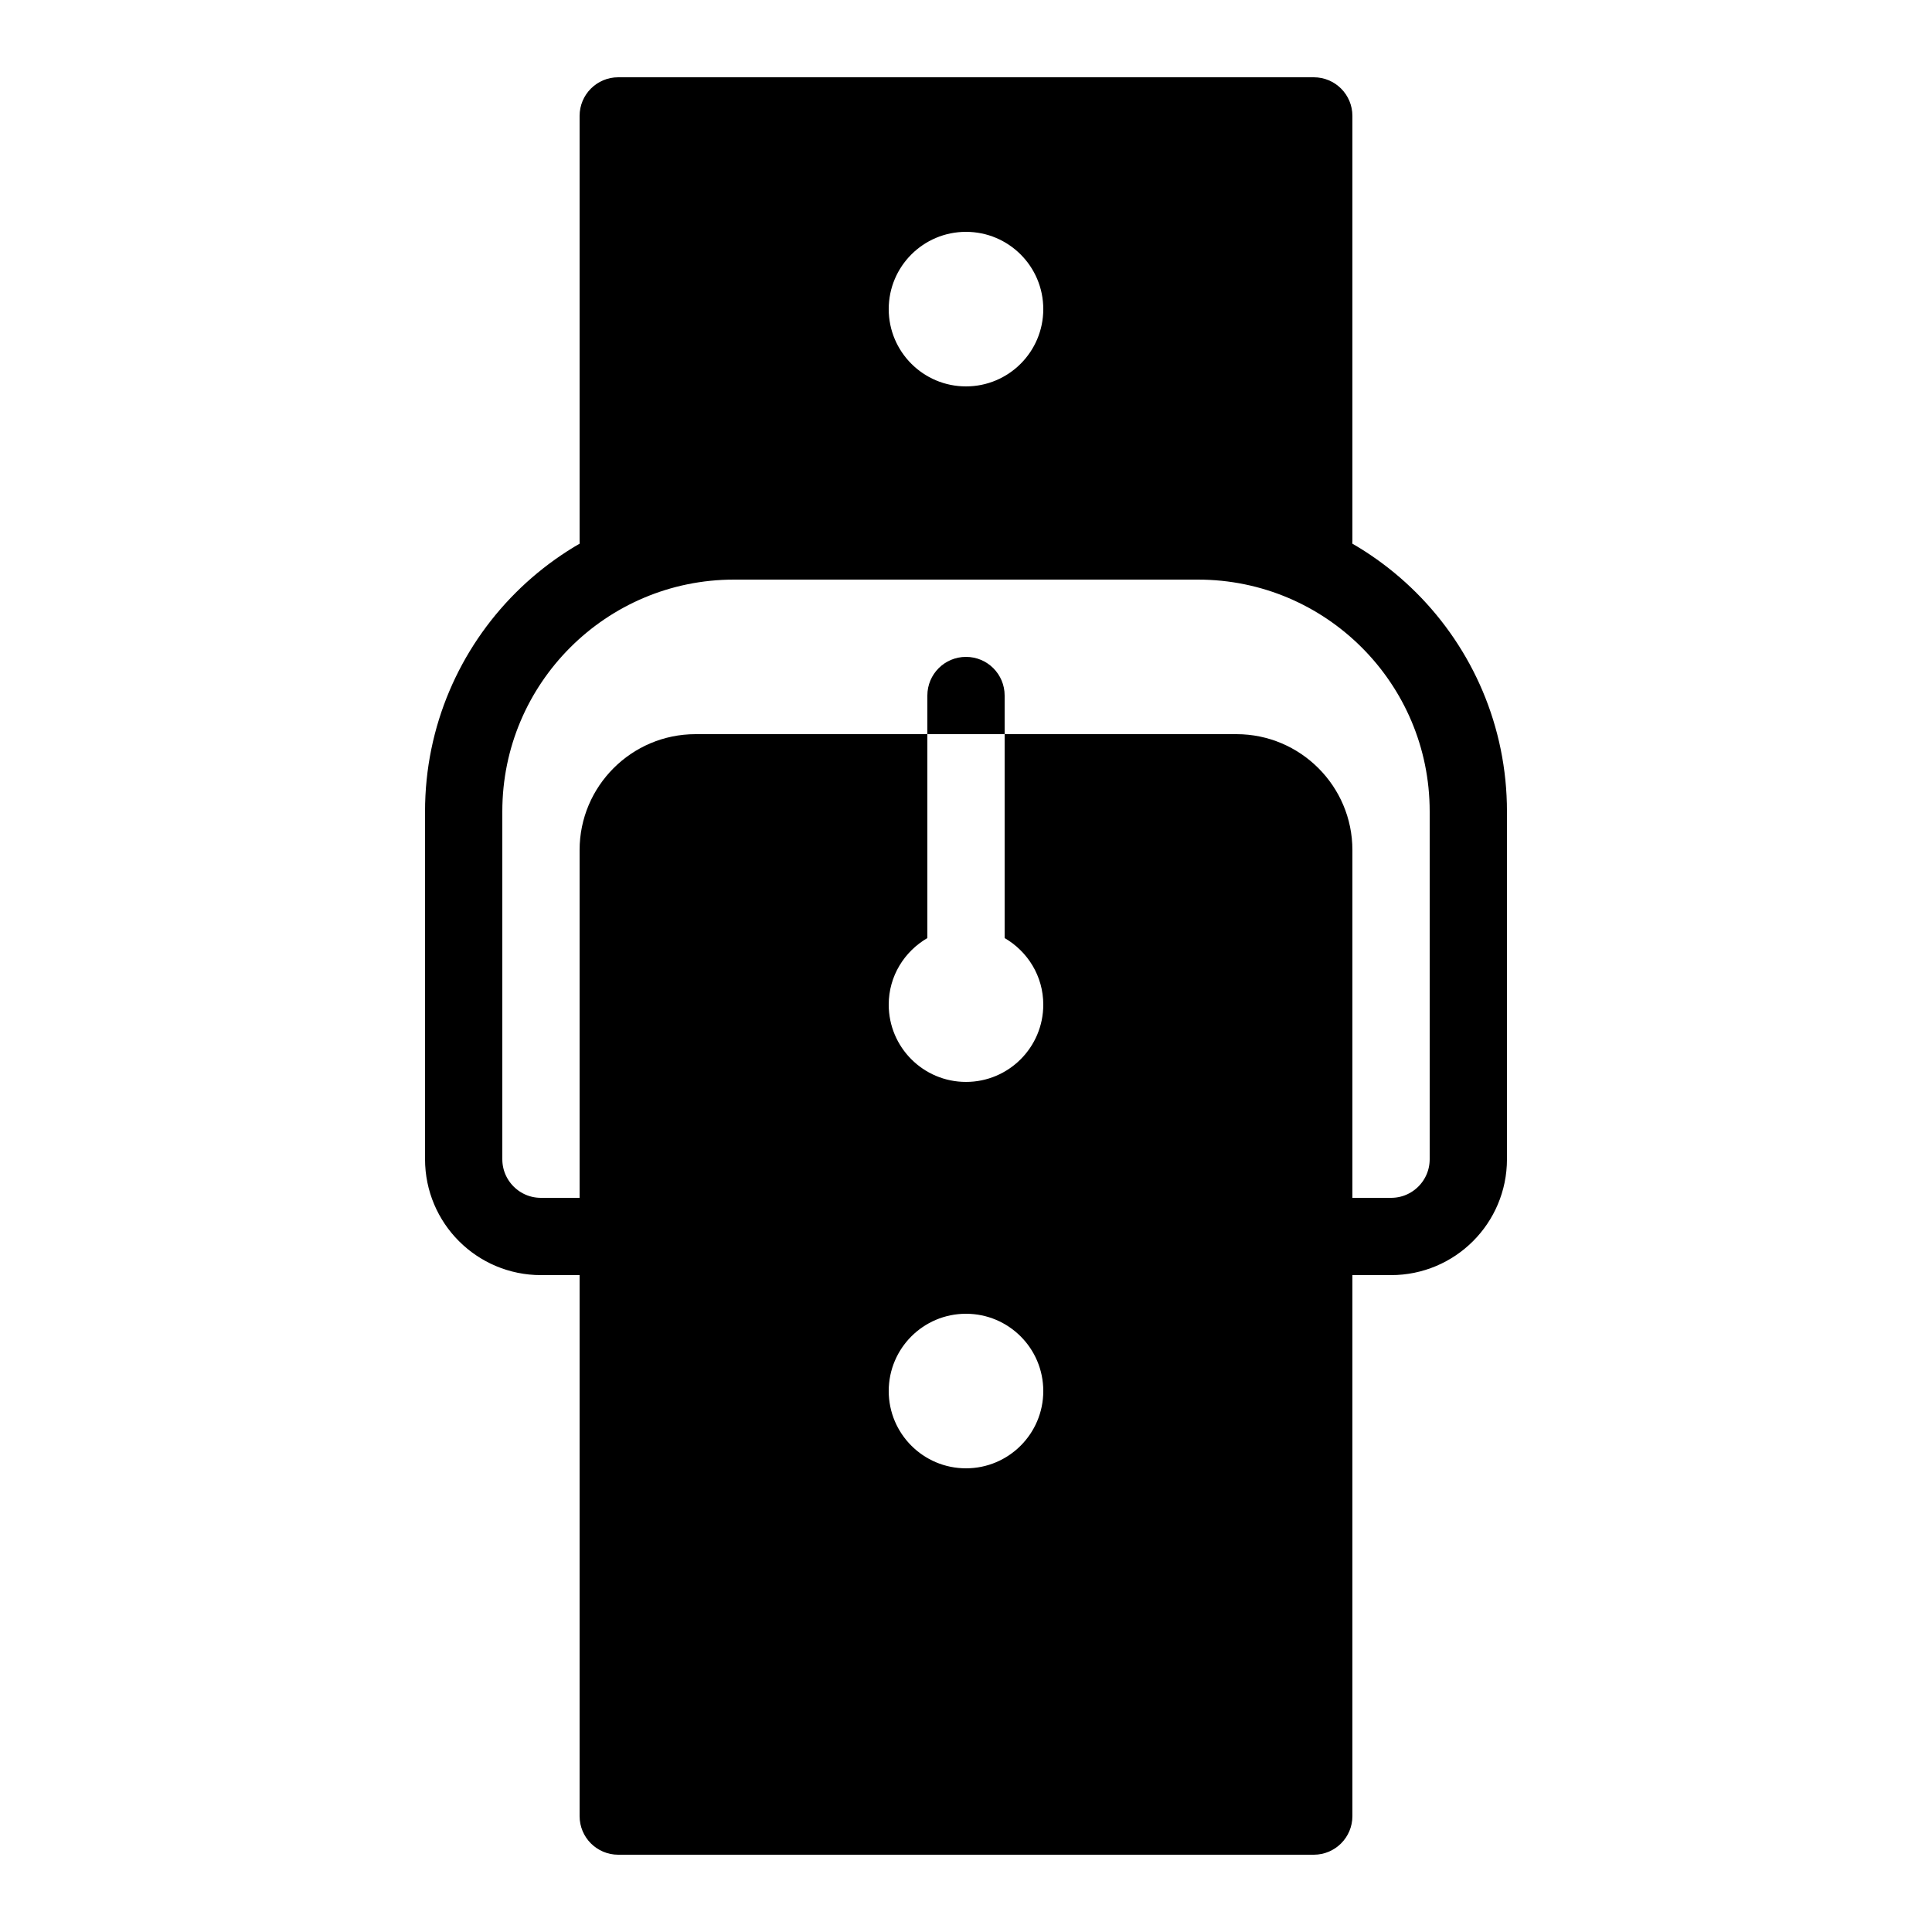 <?xml version="1.0" encoding="iso-8859-1"?><!-- Generator: Adobe Illustrator 19.2.1, SVG Export Plug-In . SVG Version: 6.00 Build 0)  --><svg xmlns="http://www.w3.org/2000/svg" xmlns:xlink="http://www.w3.org/1999/xlink" viewBox="0 0 50 50" width="500px" height="500px"><path style="fill:none;stroke:#000000;stroke-width:2;stroke-linecap:round;stroke-linejoin:round;stroke-miterlimit:10;" d="M16,32h-2c-1.105,0-2-0.895-2-2v-9c0-3.866,3.134-7,7-7h12c3.866,0,7,3.134,7,7l0,9c0,1.105-0.895,2-2,2h-2"/><path d="M32,19h-6v5.277c0.595,0.346,1,0.984,1,1.723c0,1.104-0.895,2-2,2s-2-0.896-2-2c0-0.739,0.405-1.376,1-1.723V19h-6c-1.654,0-3,1.346-3,3v25c0,0.553,0.447,1,1,1h18c0.553,0,1-0.447,1-1V22C35,20.346,33.654,19,32,19z M25,38c-1.105,0-2-0.896-2-2c0-1.105,0.895-2,2-2s2,0.895,2,2C27,37.104,26.105,38,25,38z"/><path d="M25,17c-0.553,0-1,0.447-1,1v1h2v-1C26,17.447,25.553,17,25,17z"/><path d="M34,2H16c-0.553,0-1,0.447-1,1v11c0,0.553,0.447,1,1,1s17.447,0,18,0s1-0.447,1-1V3C35,2.447,34.553,2,34,2z M25,10c-1.105,0-2-0.896-2-2c0-1.105,0.895-2,2-2s2,0.895,2,2C27,9.104,26.105,10,25,10z"/></svg>